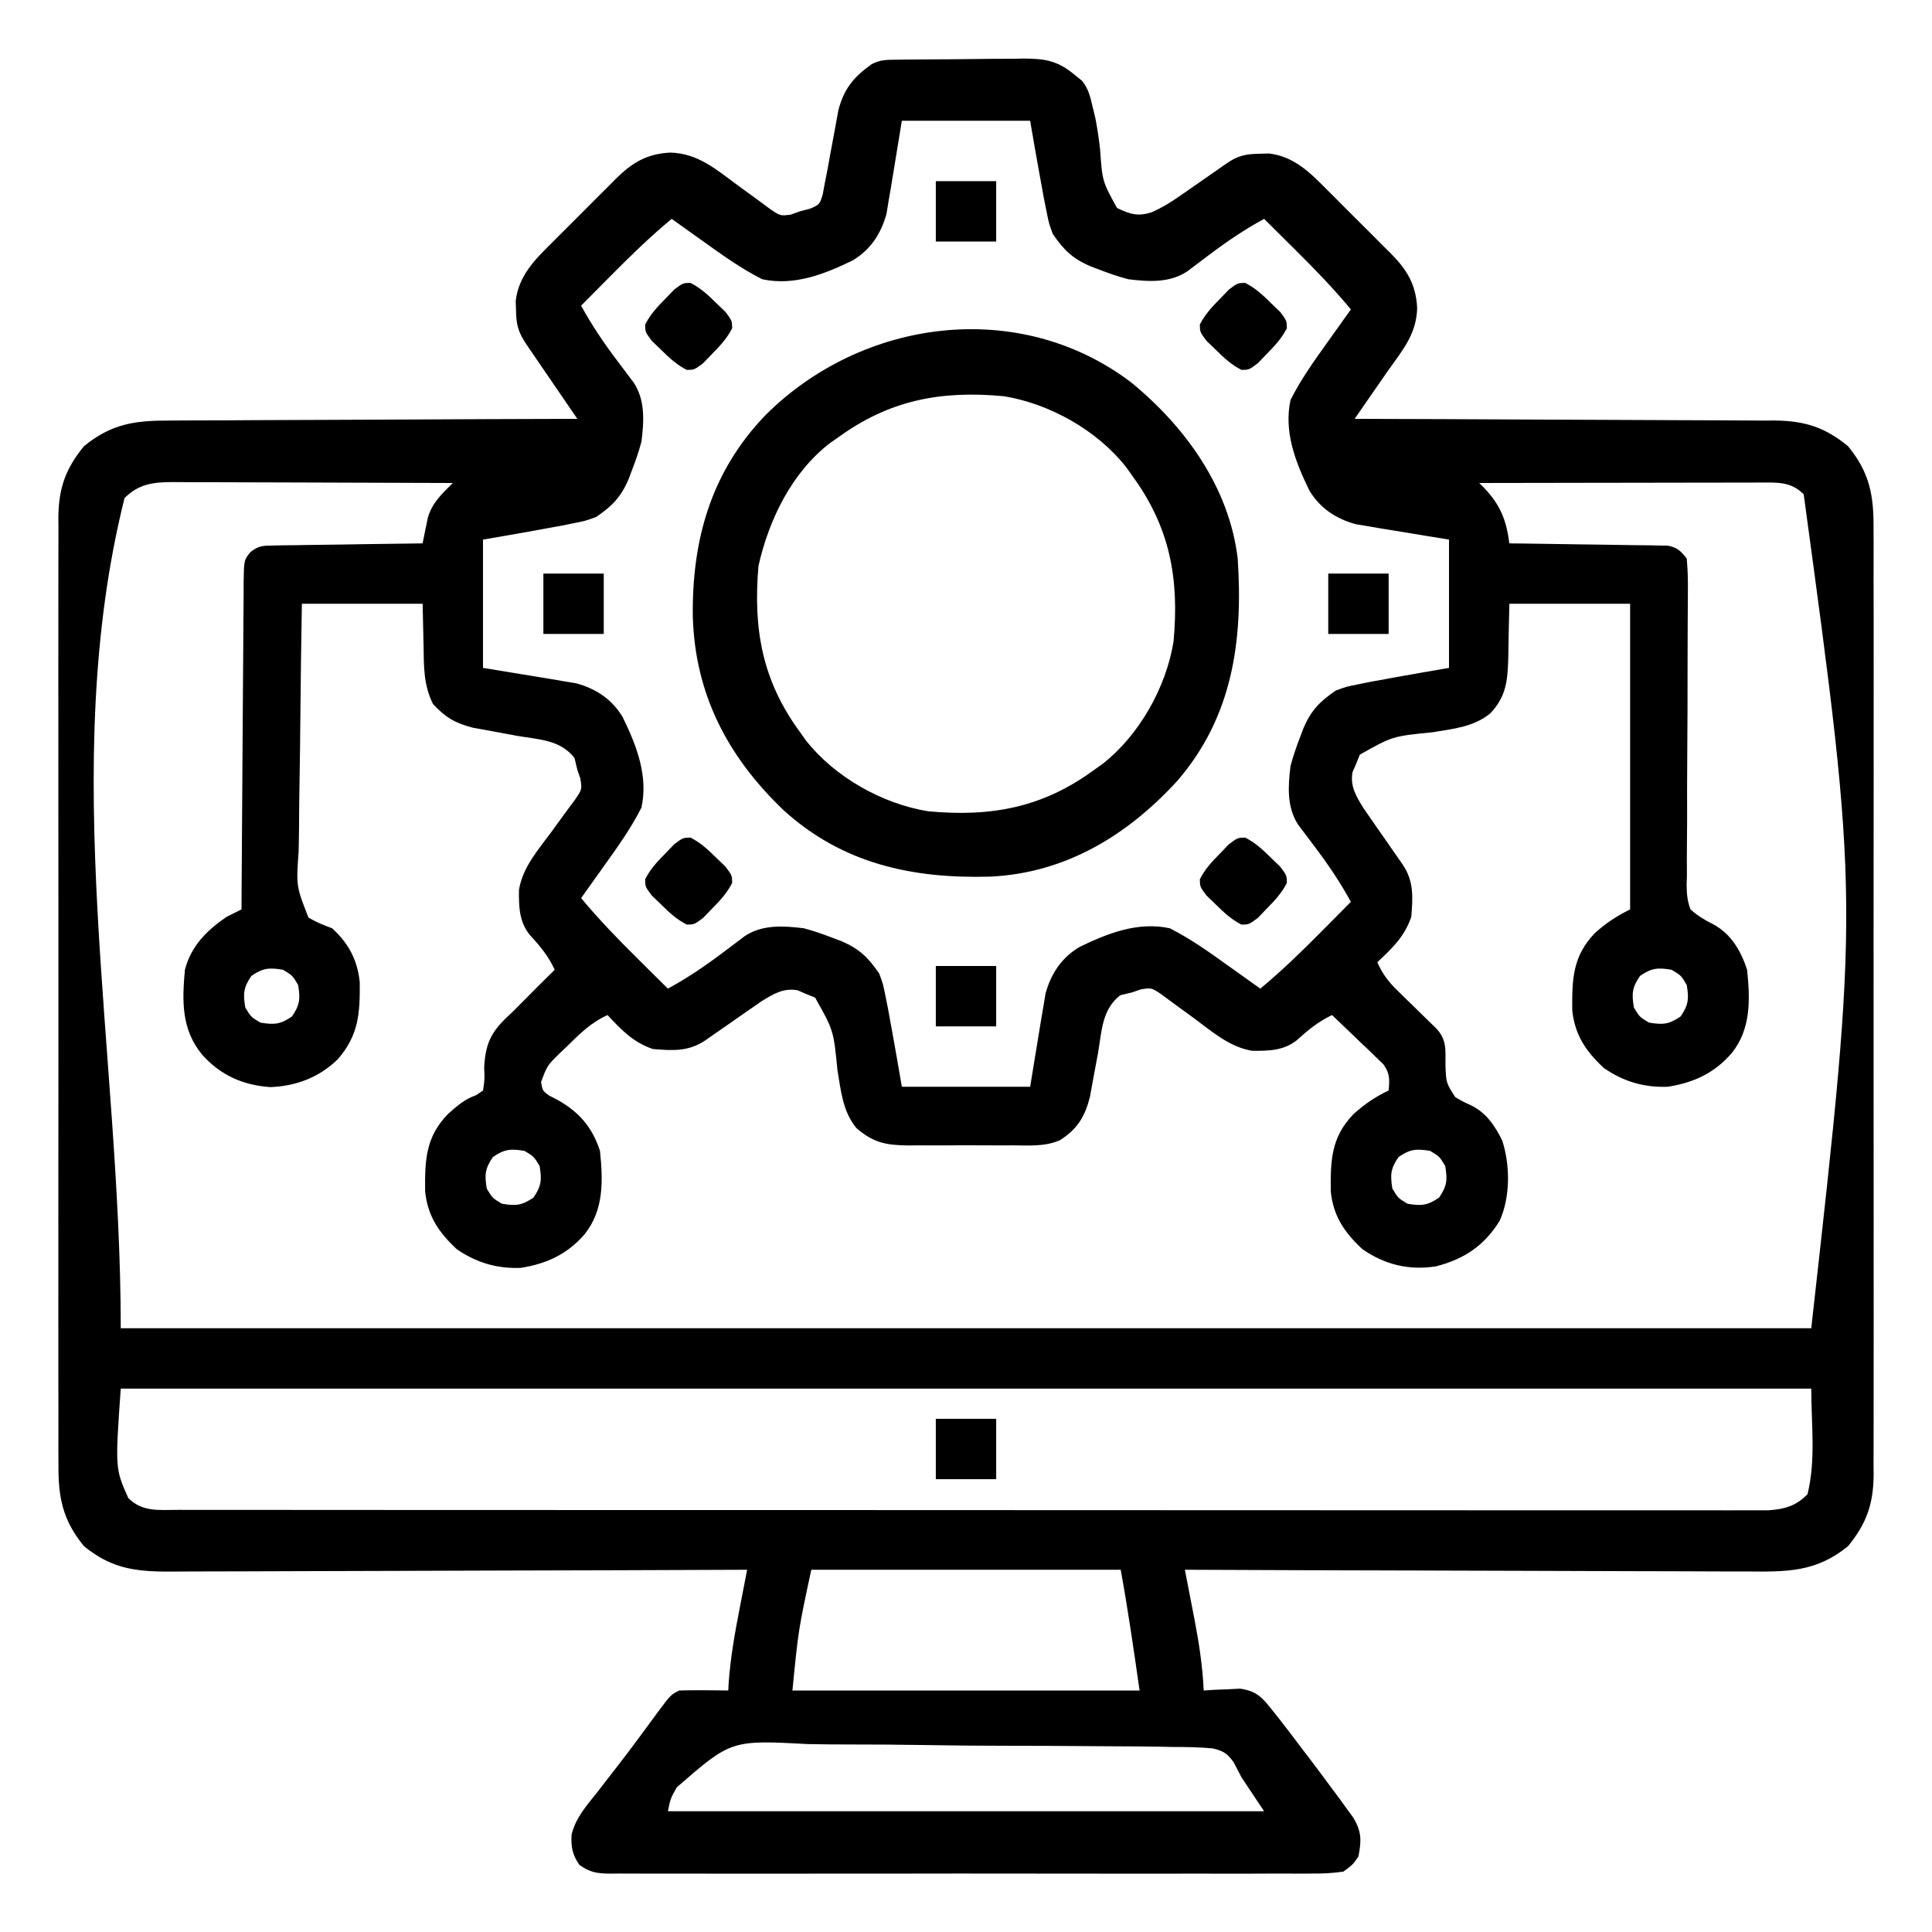 <?xml version="1.0" encoding="UTF-8"?>
<svg version="1.1" xmlns="http://www.w3.org/2000/svg" width="512" height="512">
<path d="M0 0 C0.901 -0.013 1.803 -0.026 2.732 -0.039 C3.709 -0.046 4.686 -0.054 5.692 -0.061 C6.696 -0.069 7.7 -0.077 8.735 -0.086 C10.863 -0.1 12.992 -0.11 15.12 -0.118 C18.369 -0.135 21.616 -0.179 24.864 -0.223 C26.932 -0.234 29 -0.242 31.067 -0.249 C32.036 -0.266 33.005 -0.284 34.004 -0.302 C39.904 -0.283 43.1 0.349 47.646 4.177 C48.233 4.65 48.821 5.123 49.427 5.611 C51.077 7.732 51.528 9.625 52.146 12.24 C52.528 13.819 52.528 13.819 52.919 15.431 C53.468 18.259 53.874 20.974 54.185 23.829 C54.774 32.226 54.774 32.226 58.661 39.286 C62.128 40.962 64.291 41.641 68.007 40.368 C70.644 39.178 72.849 37.826 75.22 36.173 C76.052 35.598 76.884 35.022 77.741 34.429 C79.024 33.531 79.024 33.531 80.333 32.615 C82.045 31.425 83.757 30.236 85.47 29.048 C86.223 28.521 86.977 27.995 87.754 27.452 C90.816 25.388 92.722 24.994 96.396 24.927 C97.656 24.888 97.656 24.888 98.942 24.849 C105.597 25.657 109.79 29.876 114.286 34.419 C115.199 35.327 115.199 35.327 116.129 36.254 C117.407 37.529 118.681 38.809 119.951 40.092 C121.893 42.049 123.85 43.991 125.81 45.931 C127.053 47.176 128.295 48.422 129.536 49.669 C130.411 50.535 130.411 50.535 131.304 51.418 C135.563 55.752 137.886 59.589 138.208 65.802 C138.048 72.571 134.461 76.847 130.646 82.177 C129.053 84.456 127.472 86.744 125.892 89.032 C125.275 89.924 125.275 89.924 124.646 90.834 C123.646 92.281 122.646 93.729 121.646 95.177 C122.257 95.178 122.868 95.18 123.497 95.181 C138.388 95.219 153.279 95.278 168.169 95.361 C175.37 95.401 182.571 95.433 189.772 95.448 C196.051 95.461 202.33 95.488 208.609 95.532 C211.931 95.554 215.254 95.568 218.576 95.569 C222.292 95.571 226.006 95.598 229.722 95.631 C231.362 95.624 231.362 95.624 233.035 95.616 C240.997 95.724 246.233 97.385 252.396 102.427 C258.118 109.422 259.231 115.418 259.153 124.335 C259.163 125.991 259.163 125.991 259.172 127.68 C259.188 131.368 259.176 135.055 259.163 138.743 C259.169 141.392 259.175 144.04 259.184 146.688 C259.202 153.128 259.198 159.568 259.187 166.008 C259.178 171.243 259.176 176.478 259.181 181.714 C259.182 182.833 259.182 182.833 259.183 183.974 C259.184 185.49 259.185 187.005 259.187 188.521 C259.198 202.722 259.185 216.923 259.163 231.124 C259.145 243.302 259.149 255.479 259.167 267.656 C259.188 281.808 259.197 295.959 259.185 310.111 C259.183 311.621 259.182 313.13 259.181 314.64 C259.18 315.755 259.18 315.755 259.179 316.891 C259.175 322.119 259.181 327.346 259.191 332.573 C259.202 338.946 259.199 345.318 259.178 351.691 C259.167 354.941 259.165 358.19 259.176 361.44 C259.187 364.966 259.173 368.492 259.153 372.019 C259.167 373.551 259.167 373.551 259.18 375.115 C259.096 382.821 257.271 387.968 252.396 393.927 C243.913 400.867 236.078 400.733 225.591 400.631 C223.964 400.63 222.337 400.631 220.71 400.633 C216.312 400.634 211.914 400.611 207.516 400.583 C202.913 400.558 198.31 400.555 193.707 400.55 C184.998 400.538 176.29 400.505 167.581 400.465 C157.663 400.42 147.746 400.398 137.828 400.378 C117.434 400.337 97.04 400.266 76.646 400.177 C76.763 400.777 76.88 401.378 77.001 401.997 C77.536 404.748 78.067 407.499 78.599 410.251 C78.875 411.668 78.875 411.668 79.158 413.113 C80.377 419.449 81.343 425.722 81.646 432.177 C82.526 432.119 83.406 432.061 84.313 432.001 C85.475 431.956 86.636 431.911 87.833 431.865 C88.982 431.806 90.13 431.748 91.313 431.689 C95.565 432.312 97.108 433.949 99.646 437.177 C100.231 437.909 100.816 438.642 101.419 439.396 C103.484 442.03 105.506 444.692 107.521 447.365 C108.202 448.26 108.884 449.155 109.587 450.077 C111.624 452.765 113.64 455.466 115.646 458.177 C116.32 459.085 116.994 459.993 117.689 460.928 C118.323 461.803 118.957 462.678 119.61 463.579 C120.179 464.359 120.747 465.139 121.333 465.942 C123.521 469.668 123.446 471.954 122.646 476.177 C121.105 478.372 121.105 478.372 118.646 480.177 C115.832 480.57 113.411 480.718 110.599 480.685 C109.373 480.694 109.373 480.694 108.122 480.704 C105.38 480.72 102.638 480.707 99.896 480.695 C97.931 480.7 95.966 480.707 94.002 480.716 C88.663 480.734 83.325 480.727 77.986 480.714 C72.404 480.704 66.821 480.714 61.239 480.72 C51.864 480.727 42.489 480.718 33.114 480.698 C22.269 480.677 11.424 480.684 0.579 480.706 C-8.725 480.724 -18.03 480.727 -27.334 480.716 C-32.894 480.71 -38.454 480.709 -44.015 480.722 C-49.242 480.734 -54.468 480.726 -59.695 480.703 C-61.615 480.697 -63.536 480.699 -65.456 480.708 C-68.074 480.719 -70.69 480.705 -73.308 480.685 C-74.453 480.698 -74.453 480.698 -75.622 480.712 C-79.056 480.661 -81.012 480.428 -83.817 478.376 C-85.669 475.727 -86.055 473.596 -85.88 470.376 C-84.821 465.943 -81.903 462.677 -79.104 459.177 C-78.476 458.361 -77.848 457.545 -77.201 456.705 C-75.904 455.02 -74.599 453.34 -73.288 451.666 C-71.431 449.275 -69.619 446.857 -67.823 444.419 C-67.28 443.682 -66.736 442.945 -66.176 442.185 C-65.146 440.787 -64.117 439.388 -63.088 437.99 C-59.58 433.29 -59.58 433.29 -57.354 432.177 C-55.147 432.106 -52.938 432.093 -50.729 432.115 C-49.541 432.124 -48.352 432.133 -47.128 432.142 C-45.755 432.159 -45.755 432.159 -44.354 432.177 C-44.329 431.627 -44.303 431.076 -44.276 430.509 C-43.808 423.643 -42.625 416.994 -41.308 410.251 C-41.12 409.28 -40.933 408.309 -40.74 407.309 C-40.28 404.931 -39.819 402.554 -39.354 400.177 C-40.197 400.181 -41.04 400.184 -41.909 400.188 C-62.433 400.277 -82.956 400.343 -103.48 400.384 C-113.405 400.405 -123.33 400.433 -133.255 400.479 C-141.907 400.519 -150.559 400.544 -159.211 400.553 C-163.791 400.559 -168.371 400.571 -172.951 400.6 C-177.265 400.627 -181.579 400.635 -185.893 400.629 C-187.474 400.631 -189.054 400.638 -190.634 400.654 C-200.446 400.745 -207.259 400.346 -215.104 393.927 C-220.827 386.932 -221.94 380.936 -221.862 372.019 C-221.869 370.915 -221.875 369.811 -221.881 368.674 C-221.897 364.986 -221.885 361.299 -221.872 357.611 C-221.877 354.962 -221.884 352.314 -221.893 349.666 C-221.911 343.226 -221.907 336.786 -221.896 330.346 C-221.887 325.111 -221.885 319.876 -221.89 314.64 C-221.89 313.894 -221.891 313.148 -221.892 312.38 C-221.893 310.864 -221.894 309.349 -221.896 307.833 C-221.907 293.632 -221.894 279.431 -221.872 265.23 C-221.854 253.052 -221.858 240.875 -221.876 228.698 C-221.897 214.546 -221.906 200.395 -221.894 186.243 C-221.892 184.733 -221.891 183.224 -221.89 181.714 C-221.889 180.971 -221.889 180.228 -221.888 179.463 C-221.884 174.235 -221.89 169.008 -221.9 163.781 C-221.911 157.408 -221.908 151.036 -221.887 144.663 C-221.876 141.413 -221.874 138.164 -221.885 134.914 C-221.896 131.388 -221.882 127.862 -221.862 124.335 C-221.871 123.314 -221.88 122.292 -221.889 121.239 C-221.805 113.533 -219.98 108.386 -215.104 102.427 C-207.872 96.51 -201.646 95.589 -192.431 95.631 C-191.259 95.621 -190.087 95.61 -188.88 95.6 C-185.028 95.57 -181.176 95.569 -177.323 95.568 C-174.644 95.553 -171.965 95.536 -169.286 95.518 C-162.968 95.477 -156.65 95.457 -150.332 95.444 C-143.135 95.428 -135.938 95.389 -128.741 95.349 C-113.946 95.267 -99.15 95.213 -84.354 95.177 C-84.804 94.521 -85.253 93.865 -85.716 93.189 C-87.742 90.228 -89.767 87.265 -91.792 84.302 C-92.499 83.269 -93.206 82.237 -93.935 81.173 C-94.945 79.694 -94.945 79.694 -95.976 78.185 C-96.91 76.818 -96.91 76.818 -97.864 75.424 C-100.023 72.17 -100.534 70.31 -100.604 66.427 C-100.63 65.587 -100.656 64.746 -100.683 63.88 C-99.875 57.225 -95.656 53.033 -91.112 48.536 C-90.507 47.928 -89.902 47.32 -89.278 46.693 C-88.002 45.416 -86.723 44.142 -85.44 42.871 C-83.482 40.93 -81.541 38.972 -79.601 37.013 C-78.355 35.77 -77.109 34.528 -75.862 33.286 C-75.285 32.703 -74.708 32.12 -74.113 31.519 C-69.78 27.26 -65.943 24.937 -59.729 24.615 C-52.361 24.789 -47.409 29.193 -41.682 33.408 C-40.524 34.256 -39.363 35.099 -38.198 35.937 C-36.552 37.125 -34.925 38.338 -33.3 39.552 C-30.539 41.411 -30.539 41.411 -27.784 41.052 C-26.982 40.763 -26.181 40.475 -25.354 40.177 C-24.46 39.944 -23.565 39.71 -22.644 39.47 C-20.128 38.359 -20.128 38.359 -19.315 35.665 C-19.122 34.617 -18.929 33.569 -18.729 32.49 C-18.5 31.331 -18.271 30.172 -18.034 28.978 C-17.81 27.724 -17.586 26.469 -17.354 25.177 C-16.986 23.165 -16.612 21.155 -16.228 19.146 C-15.871 17.263 -15.534 15.377 -15.198 13.49 C-13.723 7.699 -11.162 4.629 -6.354 1.177 C-4.019 0.009 -2.603 0.032 0 0 Z M1.646 16.177 C0.164 25.119 0.164 25.119 -1.285 34.066 C-1.478 35.188 -1.671 36.31 -1.87 37.466 C-2.153 39.179 -2.153 39.179 -2.441 40.926 C-3.924 46.203 -6.648 50.319 -11.354 53.177 C-18.891 56.847 -26.899 59.996 -35.354 58.177 C-41.038 55.312 -46.127 51.627 -51.292 47.927 C-52.071 47.373 -52.85 46.818 -53.653 46.247 C-55.556 44.893 -57.456 43.537 -59.354 42.177 C-64.978 46.852 -70.152 51.855 -75.292 57.052 C-76.071 57.836 -76.85 58.62 -77.653 59.427 C-79.556 61.341 -81.456 63.258 -83.354 65.177 C-80.492 70.426 -77.271 75.163 -73.667 79.927 C-72.68 81.232 -71.697 82.539 -70.718 83.849 C-70.288 84.417 -69.857 84.985 -69.414 85.571 C-66.328 90.249 -66.695 95.835 -67.354 101.177 C-68.06 103.874 -68.973 106.453 -69.979 109.052 C-70.215 109.682 -70.45 110.312 -70.693 110.961 C-72.734 115.864 -75.068 118.245 -79.354 121.177 C-82.187 122.216 -82.187 122.216 -85.167 122.802 C-86.281 123.028 -87.394 123.253 -88.542 123.486 C-90.429 123.828 -90.429 123.828 -92.354 124.177 C-93.1 124.314 -93.845 124.451 -94.612 124.592 C-99.521 125.49 -104.435 126.337 -109.354 127.177 C-109.354 138.397 -109.354 149.617 -109.354 161.177 C-100.413 162.658 -100.413 162.658 -91.465 164.108 C-90.343 164.301 -89.221 164.494 -88.065 164.693 C-86.924 164.881 -85.782 165.07 -84.606 165.264 C-79.328 166.746 -75.213 169.47 -72.354 174.177 C-68.684 181.714 -65.535 189.722 -67.354 198.177 C-70.22 203.86 -73.904 208.949 -77.604 214.115 C-78.159 214.894 -78.713 215.673 -79.284 216.476 C-80.638 218.378 -81.995 220.279 -83.354 222.177 C-78.68 227.8 -73.677 232.974 -68.479 238.115 C-67.696 238.894 -66.912 239.673 -66.104 240.476 C-64.19 242.379 -62.273 244.279 -60.354 246.177 C-55.106 243.315 -50.368 240.093 -45.604 236.49 C-44.3 235.503 -42.993 234.52 -41.683 233.54 C-41.114 233.11 -40.546 232.68 -39.961 232.237 C-35.283 229.151 -29.697 229.517 -24.354 230.177 C-21.657 230.882 -19.078 231.795 -16.479 232.802 C-15.849 233.037 -15.219 233.273 -14.57 233.515 C-9.668 235.557 -7.286 237.891 -4.354 242.177 C-3.315 245.009 -3.315 245.009 -2.729 247.99 C-2.504 249.103 -2.278 250.217 -2.046 251.365 C-1.704 253.252 -1.704 253.252 -1.354 255.177 C-1.218 255.922 -1.081 256.667 -0.94 257.435 C-0.042 262.344 0.806 267.257 1.646 272.177 C12.866 272.177 24.086 272.177 35.646 272.177 C37.127 263.235 37.127 263.235 38.576 254.288 C38.769 253.166 38.962 252.044 39.161 250.888 C39.35 249.746 39.538 248.605 39.732 247.428 C41.215 242.151 43.939 238.035 48.646 235.177 C56.182 231.507 64.19 228.358 72.646 230.177 C78.329 233.042 83.418 236.727 88.583 240.427 C89.752 241.258 89.752 241.258 90.944 242.107 C92.847 243.461 94.747 244.817 96.646 246.177 C102.269 241.502 107.443 236.499 112.583 231.302 C113.752 230.126 113.752 230.126 114.944 228.927 C116.847 227.013 118.747 225.096 120.646 223.177 C117.783 217.928 114.562 213.191 110.958 208.427 C109.971 207.122 108.988 205.815 108.009 204.505 C107.579 203.937 107.149 203.369 106.705 202.783 C103.619 198.105 103.986 192.519 104.646 187.177 C105.351 184.48 106.264 181.901 107.271 179.302 C107.506 178.672 107.741 178.042 107.984 177.393 C110.025 172.49 112.359 170.109 116.646 167.177 C119.478 166.138 119.478 166.138 122.458 165.552 C123.572 165.326 124.686 165.101 125.833 164.868 C127.091 164.64 128.349 164.412 129.646 164.177 C130.391 164.04 131.136 163.903 131.903 163.762 C136.812 162.864 141.726 162.017 146.646 161.177 C146.646 149.957 146.646 138.737 146.646 127.177 C137.704 125.696 137.704 125.696 128.756 124.246 C127.073 123.957 127.073 123.957 125.356 123.661 C123.644 123.379 123.644 123.379 121.897 123.09 C116.619 121.608 112.504 118.884 109.646 114.177 C105.975 106.64 102.827 98.632 104.646 90.177 C107.511 84.494 111.195 79.405 114.896 74.24 C115.727 73.071 115.727 73.071 116.575 71.878 C117.929 69.976 119.286 68.075 120.646 66.177 C115.971 60.554 110.968 55.38 105.771 50.24 C104.987 49.46 104.203 48.681 103.396 47.878 C101.481 45.975 99.564 44.075 97.646 42.177 C92.397 45.039 87.659 48.261 82.896 51.865 C81.591 52.851 80.284 53.834 78.974 54.814 C78.405 55.244 77.837 55.674 77.252 56.117 C72.574 59.203 66.988 58.837 61.646 58.177 C58.948 57.472 56.369 56.559 53.771 55.552 C52.825 55.199 52.825 55.199 51.861 54.839 C46.959 52.797 44.577 50.463 41.646 46.177 C40.606 43.345 40.606 43.345 40.021 40.365 C39.795 39.251 39.569 38.137 39.337 36.99 C39.109 35.731 38.881 34.473 38.646 33.177 C38.509 32.432 38.372 31.687 38.231 30.919 C37.333 26.01 36.485 21.097 35.646 16.177 C24.426 16.177 13.206 16.177 1.646 16.177 Z M-204.354 116.177 C-222.141 187.322 -205.354 262.843 -205.354 336.177 C-57.514 336.177 90.326 336.177 242.646 336.177 C255.326 223.042 255.326 223.042 240.646 115.177 C237.23 111.761 233.781 112.062 229.071 112.053 C227.97 112.058 227.97 112.058 226.848 112.063 C225.676 112.063 225.676 112.063 224.481 112.063 C221.906 112.064 219.33 112.072 216.755 112.079 C214.967 112.081 213.179 112.083 211.391 112.084 C206.689 112.087 201.988 112.097 197.286 112.108 C192.486 112.119 187.687 112.123 182.888 112.128 C173.474 112.139 164.06 112.156 154.646 112.177 C155.055 112.578 155.465 112.979 155.888 113.392 C160.261 118.006 161.821 121.906 162.646 128.177 C163.963 128.192 165.28 128.206 166.637 128.221 C171.518 128.279 176.399 128.356 181.28 128.439 C183.393 128.473 185.507 128.501 187.62 128.523 C190.656 128.557 193.692 128.609 196.728 128.665 C197.675 128.672 198.621 128.678 199.597 128.685 C200.478 128.704 201.358 128.724 202.266 128.745 C203.041 128.756 203.816 128.767 204.614 128.778 C207.212 129.288 207.991 130.14 209.646 132.177 C209.914 135.18 210 137.974 209.951 140.975 C209.948 141.875 209.946 142.774 209.943 143.701 C209.936 145.656 209.922 147.61 209.903 149.565 C209.876 152.658 209.871 155.751 209.873 158.844 C209.876 167.64 209.853 176.435 209.78 185.231 C209.736 190.61 209.731 195.987 209.751 201.367 C209.751 203.417 209.736 205.467 209.706 207.517 C209.665 210.386 209.674 213.251 209.693 216.12 C209.669 216.967 209.645 217.814 209.62 218.686 C209.666 221.1 209.785 222.919 210.646 225.177 C212.539 226.875 214.373 227.98 216.648 229.109 C221.393 231.647 224.016 236.167 225.646 241.177 C226.455 249.056 226.714 256.725 221.646 263.177 C217.012 268.548 211.612 271.066 204.646 272.177 C198.374 272.426 192.787 270.782 187.646 267.177 C182.923 262.769 179.982 258.456 179.31 251.907 C179.219 243.653 179.435 237.534 185.329 231.435 C188.337 228.731 190.983 227.008 194.646 225.177 C194.646 198.447 194.646 171.717 194.646 144.177 C184.086 144.177 173.526 144.177 162.646 144.177 C162.475 151.476 162.475 151.476 162.348 158.775 C162.152 164.653 161.817 168.675 157.646 173.177 C153.227 176.848 147.777 177.31 142.271 178.24 C131.689 179.281 131.689 179.281 123.017 184.165 C122.709 184.932 122.4 185.699 122.083 186.49 C121.586 187.628 121.586 187.628 121.079 188.79 C120.39 192.583 122.077 195.255 124.05 198.457 C124.578 199.214 125.106 199.971 125.649 200.751 C126.225 201.583 126.801 202.415 127.394 203.273 C128.292 204.556 128.292 204.556 129.208 205.865 C130.398 207.576 131.587 209.288 132.774 211.001 C133.301 211.755 133.828 212.509 134.37 213.285 C137.368 217.732 137.082 221.94 136.646 227.177 C134.831 232.419 131.622 235.466 127.646 239.177 C129.031 242.311 130.636 244.395 133.087 246.779 C133.753 247.433 134.419 248.088 135.104 248.763 C135.799 249.436 136.493 250.109 137.208 250.802 C138.586 252.146 139.963 253.492 141.337 254.841 C141.947 255.434 142.558 256.026 143.187 256.636 C146.142 259.758 145.675 262.329 145.708 266.49 C145.889 271.173 145.889 271.173 148.313 274.935 C150.384 276.142 150.384 276.142 152.575 277.142 C156.531 279.12 158.825 282.504 160.755 286.439 C162.87 292.942 162.921 301.379 160.083 307.677 C156.027 314.277 150.651 317.872 143.192 319.771 C136.066 320.907 129.552 319.318 123.646 315.177 C118.923 310.769 115.982 306.456 115.31 299.907 C115.219 291.653 115.435 285.534 121.329 279.435 C124.252 276.808 127.082 274.849 130.646 273.177 C130.912 270.235 131.006 268.687 129.269 266.232 C128.64 265.63 128.012 265.028 127.364 264.407 C126.688 263.747 126.011 263.086 125.313 262.406 C124.598 261.732 123.883 261.058 123.146 260.365 C122.43 259.672 121.715 258.979 120.978 258.265 C119.211 256.557 117.434 254.862 115.646 253.177 C111.968 254.947 109.335 257.099 106.329 259.837 C102.812 262.636 98.769 262.698 94.446 262.642 C88.409 261.64 83.794 257.494 78.973 253.946 C77.815 253.098 76.654 252.255 75.489 251.417 C73.843 250.229 72.217 249.016 70.591 247.802 C67.811 245.918 67.811 245.918 64.958 246.38 C63.813 246.775 63.813 246.775 62.646 247.177 C61.614 247.425 60.583 247.672 59.521 247.927 C54.669 251.724 54.647 257.328 53.646 263.177 C53.281 265.188 52.906 267.198 52.521 269.205 C52.162 271.089 51.825 272.977 51.489 274.865 C50.15 280.123 48.193 283.356 43.563 286.332 C39.641 288.06 35.424 287.744 31.208 287.708 C30.21 287.712 29.211 287.716 28.183 287.72 C26.078 287.723 23.974 287.715 21.869 287.698 C18.656 287.677 15.445 287.698 12.231 287.724 C10.182 287.721 8.132 287.716 6.083 287.708 C5.127 287.716 4.17 287.724 3.185 287.733 C-2.641 287.651 -5.885 286.994 -10.354 283.177 C-14.026 278.758 -14.488 273.309 -15.417 267.802 C-16.458 257.22 -16.458 257.22 -21.343 248.548 C-22.11 248.24 -22.877 247.932 -23.667 247.615 C-24.426 247.283 -25.186 246.952 -25.968 246.611 C-29.761 245.922 -32.432 247.609 -35.635 249.582 C-36.392 250.109 -37.149 250.637 -37.929 251.181 C-38.761 251.756 -39.593 252.332 -40.45 252.925 C-41.305 253.524 -42.161 254.123 -43.042 254.74 C-44.754 255.929 -46.466 257.118 -48.179 258.306 C-48.932 258.833 -49.686 259.359 -50.463 259.902 C-54.91 262.899 -59.118 262.613 -64.354 262.177 C-69.597 260.362 -72.644 257.153 -76.354 253.177 C-80.765 255.191 -83.693 258.111 -87.104 261.49 C-88.007 262.343 -88.007 262.343 -88.929 263.214 C-92.341 266.555 -92.341 266.555 -93.976 270.943 C-93.553 273.258 -93.553 273.258 -91.78 274.548 C-91.083 274.9 -90.386 275.252 -89.667 275.615 C-83.921 278.859 -80.431 282.793 -78.354 289.177 C-77.545 297.056 -77.286 304.725 -82.354 311.177 C-86.988 316.548 -92.388 319.066 -99.354 320.177 C-105.626 320.426 -111.213 318.782 -116.354 315.177 C-121.077 310.769 -124.018 306.456 -124.69 299.907 C-124.781 291.653 -124.565 285.534 -118.671 279.435 C-116.272 277.278 -114.218 275.484 -111.155 274.396 C-110.561 273.994 -109.967 273.591 -109.354 273.177 C-108.911 270.326 -108.911 270.326 -109.042 267.052 C-108.665 259.738 -106.622 256.979 -101.354 252.177 C-100.379 251.206 -99.41 250.229 -98.444 249.247 C-95.772 246.532 -93.07 243.849 -90.354 241.177 C-92.042 237.468 -94.292 234.849 -97.015 231.861 C-99.813 228.344 -99.876 224.3 -99.819 219.978 C-98.817 213.941 -94.672 209.325 -91.124 204.505 C-90.275 203.347 -89.432 202.185 -88.594 201.02 C-87.407 199.375 -86.194 197.748 -84.979 196.122 C-83.095 193.343 -83.095 193.343 -83.558 190.49 C-83.952 189.345 -83.952 189.345 -84.354 188.177 C-84.602 187.146 -84.849 186.115 -85.104 185.052 C-88.901 180.201 -94.505 180.178 -100.354 179.177 C-102.366 178.812 -104.375 178.438 -106.383 178.053 C-108.266 177.694 -110.154 177.357 -112.042 177.021 C-116.738 175.825 -119.329 174.283 -122.62 170.732 C-125.111 165.627 -125.027 160.908 -125.104 155.302 C-125.187 151.631 -125.269 147.96 -125.354 144.177 C-135.914 144.177 -146.474 144.177 -157.354 144.177 C-157.535 154.652 -157.682 165.125 -157.769 175.601 C-157.811 180.466 -157.867 185.329 -157.958 190.193 C-158.045 194.887 -158.093 199.581 -158.114 204.276 C-158.128 206.067 -158.157 207.857 -158.2 209.647 C-158.872 219.018 -158.872 219.018 -155.621 227.306 C-153.561 228.58 -151.615 229.335 -149.354 230.177 C-144.983 234.119 -142.618 238.614 -142.019 244.447 C-141.927 252.781 -142.315 258.495 -147.827 264.884 C-152.794 269.71 -158.813 271.997 -165.714 272.271 C-172.963 271.771 -178.857 269.154 -183.729 263.74 C-189.308 257.023 -189.104 249.55 -188.354 241.177 C-186.701 234.89 -182.613 230.798 -177.354 227.177 C-176.026 226.5 -174.694 225.832 -173.354 225.177 C-173.349 224.019 -173.343 222.86 -173.337 221.667 C-173.28 210.763 -173.207 199.859 -173.119 188.955 C-173.074 183.349 -173.035 177.743 -173.008 172.137 C-172.982 166.73 -172.942 161.322 -172.891 155.915 C-172.875 153.849 -172.863 151.783 -172.857 149.717 C-172.847 146.83 -172.819 143.942 -172.787 141.055 C-172.788 140.196 -172.79 139.337 -172.791 138.452 C-172.698 132.599 -172.698 132.599 -170.957 130.459 C-168.871 128.79 -167.628 128.783 -164.975 128.745 C-163.654 128.715 -163.654 128.715 -162.306 128.685 C-161.359 128.678 -160.412 128.672 -159.437 128.665 C-157.978 128.638 -157.978 128.638 -156.49 128.611 C-153.382 128.557 -150.275 128.523 -147.167 128.49 C-145.061 128.456 -142.955 128.422 -140.849 128.386 C-135.684 128.301 -130.519 128.234 -125.354 128.177 C-125.173 127.254 -125.173 127.254 -124.987 126.312 C-124.82 125.503 -124.652 124.694 -124.479 123.861 C-124.317 123.059 -124.155 122.258 -123.987 121.433 C-122.864 117.429 -120.215 115.037 -117.354 112.177 C-127.699 112.131 -138.043 112.095 -148.388 112.073 C-153.191 112.063 -157.994 112.049 -162.798 112.026 C-167.434 112.004 -172.07 111.992 -176.706 111.987 C-178.474 111.984 -180.242 111.976 -182.01 111.966 C-184.488 111.951 -186.965 111.949 -189.443 111.95 C-190.173 111.943 -190.903 111.936 -191.655 111.928 C-196.838 111.949 -200.62 112.442 -204.354 116.177 Z M-170.729 242.802 C-172.842 245.889 -172.966 247.505 -172.354 251.177 C-170.854 253.677 -170.854 253.677 -168.354 255.177 C-164.683 255.789 -163.066 255.664 -159.979 253.552 C-157.867 250.465 -157.743 248.849 -158.354 245.177 C-159.854 242.677 -159.854 242.677 -162.354 241.177 C-166.026 240.565 -167.643 240.69 -170.729 242.802 Z M197.271 242.802 C195.158 245.889 195.034 247.505 195.646 251.177 C197.146 253.677 197.146 253.677 199.646 255.177 C203.317 255.789 204.934 255.664 208.021 253.552 C210.133 250.465 210.257 248.849 209.646 245.177 C208.146 242.677 208.146 242.677 205.646 241.177 C201.974 240.565 200.357 240.69 197.271 242.802 Z M-106.729 290.802 C-108.842 293.889 -108.966 295.505 -108.354 299.177 C-106.854 301.677 -106.854 301.677 -104.354 303.177 C-100.683 303.789 -99.066 303.664 -95.979 301.552 C-93.867 298.465 -93.743 296.849 -94.354 293.177 C-95.854 290.677 -95.854 290.677 -98.354 289.177 C-102.026 288.565 -103.643 288.69 -106.729 290.802 Z M133.271 290.802 C131.158 293.889 131.034 295.505 131.646 299.177 C133.146 301.677 133.146 301.677 135.646 303.177 C139.317 303.789 140.934 303.664 144.021 301.552 C146.133 298.465 146.257 296.849 145.646 293.177 C144.146 290.677 144.146 290.677 141.646 289.177 C137.974 288.565 136.357 288.69 133.271 290.802 Z M-205.354 352.177 C-206.84 373.361 -206.84 373.361 -203.354 381.177 C-199.589 384.943 -195.252 384.303 -190.13 384.306 C-189.397 384.307 -188.665 384.309 -187.91 384.311 C-185.442 384.316 -182.974 384.313 -180.507 384.311 C-178.725 384.313 -176.943 384.315 -175.161 384.318 C-170.255 384.324 -165.348 384.324 -160.441 384.322 C-155.153 384.322 -149.865 384.328 -144.578 384.332 C-134.215 384.341 -123.851 384.343 -113.488 384.344 C-105.068 384.345 -96.647 384.347 -88.227 384.35 C-64.37 384.359 -40.513 384.363 -16.656 384.362 C-15.37 384.362 -14.083 384.362 -12.757 384.362 C-11.469 384.362 -10.18 384.362 -8.853 384.362 C12.037 384.362 32.927 384.371 53.816 384.385 C75.249 384.4 96.682 384.407 118.116 384.406 C130.155 384.406 142.195 384.408 154.234 384.419 C164.483 384.428 174.732 384.43 184.981 384.424 C190.213 384.42 195.445 384.42 200.677 384.429 C205.463 384.437 210.249 384.435 215.035 384.427 C216.77 384.425 218.505 384.427 220.239 384.432 C222.591 384.439 224.943 384.434 227.295 384.426 C228.603 384.426 229.911 384.426 231.259 384.427 C235.676 384.101 238.499 383.324 241.646 380.177 C243.911 371.117 242.646 361.516 242.646 352.177 C94.806 352.177 -53.034 352.177 -205.354 352.177 Z M-22.354 400.177 C-25.772 416.099 -25.772 416.099 -27.354 432.177 C3.006 432.177 33.366 432.177 64.646 432.177 C63.119 421.489 61.577 410.799 59.646 400.177 C32.586 400.177 5.526 400.177 -22.354 400.177 Z M-58.007 457.84 C-59.686 460.862 -59.686 460.862 -60.354 464.177 C-8.214 464.177 43.926 464.177 97.646 464.177 C95.666 461.207 93.686 458.237 91.646 455.177 C90.621 453.198 90.621 453.198 89.575 451.179 C87.85 448.823 86.934 448.25 84.066 447.524 C80.616 447.203 77.233 447.14 73.768 447.144 C72.459 447.119 71.149 447.094 69.8 447.068 C66.212 447.002 62.626 446.982 59.038 446.973 C56.793 446.966 54.548 446.949 52.303 446.929 C44.457 446.858 36.613 446.825 28.767 446.825 C21.474 446.824 14.184 446.742 6.892 446.621 C0.616 446.52 -5.658 446.478 -11.934 446.481 C-15.677 446.481 -19.416 446.459 -23.158 446.377 C-43.583 445.291 -43.583 445.291 -58.007 457.84 Z " fill="#000000" transform="translate(237.354,15.823)"/>
<path d="M0 0 C14.355 11.71 26.068 27.891 28.307 46.72 C29.766 68.441 26.979 88.675 12.327 105.629 C-0.88 120.095 -17.327 130.106 -37.248 131.033 C-57.939 131.625 -76.504 127.612 -92.131 113.345 C-106.874 99.205 -115.504 82.707 -116.094 62.085 C-116.331 41.688 -111.226 23.741 -96.893 8.797 C-71.342 -16.785 -29.777 -22.504 0 0 Z M-77.693 14.72 C-78.328 15.158 -78.962 15.597 -79.615 16.048 C-89.83 23.827 -95.957 36.462 -98.693 48.72 C-100.109 65.382 -97.746 79.038 -87.693 92.72 C-87.193 93.428 -86.693 94.136 -86.178 94.865 C-78.548 104.633 -65.841 111.773 -53.693 113.72 C-37.042 115.267 -23.378 112.774 -9.693 102.72 C-8.986 102.22 -8.278 101.72 -7.549 101.205 C2.219 93.575 9.359 80.867 11.307 68.72 C12.853 52.069 10.36 38.405 0.307 24.72 C-0.194 24.013 -0.694 23.305 -1.209 22.576 C-8.839 12.807 -21.546 5.667 -33.693 3.72 C-50.382 2.17 -63.954 4.704 -77.693 14.72 Z " fill="#000000" transform="translate(299.693,101.28)"/>
<path d="M0 0 C2.731 1.403 4.637 3.188 6.82 5.344 C7.631 6.124 8.442 6.904 9.277 7.707 C11.008 10.031 11.008 10.031 11.039 12.023 C9.636 14.755 7.851 16.66 5.695 18.844 C4.915 19.655 4.136 20.465 3.332 21.301 C1.008 23.031 1.008 23.031 -0.984 23.062 C-3.716 21.66 -5.621 19.874 -7.805 17.719 C-8.616 16.939 -9.426 16.159 -10.262 15.355 C-11.992 13.031 -11.992 13.031 -12.023 11.039 C-10.621 8.308 -8.835 6.402 -6.68 4.219 C-5.51 3.003 -5.51 3.003 -4.316 1.762 C-1.992 0.031 -1.992 0.031 0 0 Z " fill="#000000" transform="translate(329.992,221.969)"/>
<path d="M0 0 C2.731 1.403 4.637 3.188 6.82 5.344 C7.631 6.124 8.442 6.904 9.277 7.707 C11.008 10.031 11.008 10.031 11.039 12.023 C9.636 14.755 7.851 16.66 5.695 18.844 C4.915 19.655 4.136 20.465 3.332 21.301 C1.008 23.031 1.008 23.031 -0.984 23.062 C-3.716 21.66 -5.621 19.874 -7.805 17.719 C-8.616 16.939 -9.426 16.159 -10.262 15.355 C-11.992 13.031 -11.992 13.031 -12.023 11.039 C-10.621 8.308 -8.835 6.402 -6.68 4.219 C-5.51 3.003 -5.51 3.003 -4.316 1.762 C-1.992 0.031 -1.992 0.031 0 0 Z " fill="#000000" transform="translate(182.992,221.969)"/>
<path d="M0 0 C2.731 1.403 4.637 3.188 6.82 5.344 C7.631 6.124 8.442 6.904 9.277 7.707 C11.008 10.031 11.008 10.031 11.039 12.023 C9.636 14.755 7.851 16.66 5.695 18.844 C4.915 19.655 4.136 20.465 3.332 21.301 C1.008 23.031 1.008 23.031 -0.984 23.062 C-3.716 21.66 -5.621 19.874 -7.805 17.719 C-8.616 16.939 -9.426 16.159 -10.262 15.355 C-11.992 13.031 -11.992 13.031 -12.023 11.039 C-10.621 8.308 -8.835 6.402 -6.68 4.219 C-5.51 3.003 -5.51 3.003 -4.316 1.762 C-1.992 0.031 -1.992 0.031 0 0 Z " fill="#000000" transform="translate(329.992,74.969)"/>
<path d="M0 0 C2.731 1.403 4.637 3.188 6.82 5.344 C7.631 6.124 8.442 6.904 9.277 7.707 C11.008 10.031 11.008 10.031 11.039 12.023 C9.636 14.755 7.851 16.66 5.695 18.844 C4.915 19.655 4.136 20.465 3.332 21.301 C1.008 23.031 1.008 23.031 -0.984 23.062 C-3.716 21.66 -5.621 19.874 -7.805 17.719 C-8.616 16.939 -9.426 16.159 -10.262 15.355 C-11.992 13.031 -11.992 13.031 -12.023 11.039 C-10.621 8.308 -8.835 6.402 -6.68 4.219 C-5.51 3.003 -5.51 3.003 -4.316 1.762 C-1.992 0.031 -1.992 0.031 0 0 Z " fill="#000000" transform="translate(182.992,74.969)"/>
<path d="M0 0 C5.28 0 10.56 0 16 0 C16 5.28 16 10.56 16 16 C10.72 16 5.44 16 0 16 C0 10.72 0 5.44 0 0 Z " fill="#000000" transform="translate(248,376)"/>
<path d="M0 0 C5.28 0 10.56 0 16 0 C16 5.28 16 10.56 16 16 C10.72 16 5.44 16 0 16 C0 10.72 0 5.44 0 0 Z " fill="#000000" transform="translate(248,256)"/>
<path d="M0 0 C5.28 0 10.56 0 16 0 C16 5.28 16 10.56 16 16 C10.72 16 5.44 16 0 16 C0 10.72 0 5.44 0 0 Z " fill="#000000" transform="translate(352,152)"/>
<path d="M0 0 C5.28 0 10.56 0 16 0 C16 5.28 16 10.56 16 16 C10.72 16 5.44 16 0 16 C0 10.72 0 5.44 0 0 Z " fill="#000000" transform="translate(144,152)"/>
<path d="M0 0 C5.28 0 10.56 0 16 0 C16 5.28 16 10.56 16 16 C10.72 16 5.44 16 0 16 C0 10.72 0 5.44 0 0 Z " fill="#000000" transform="translate(248,48)"/>
</svg>
